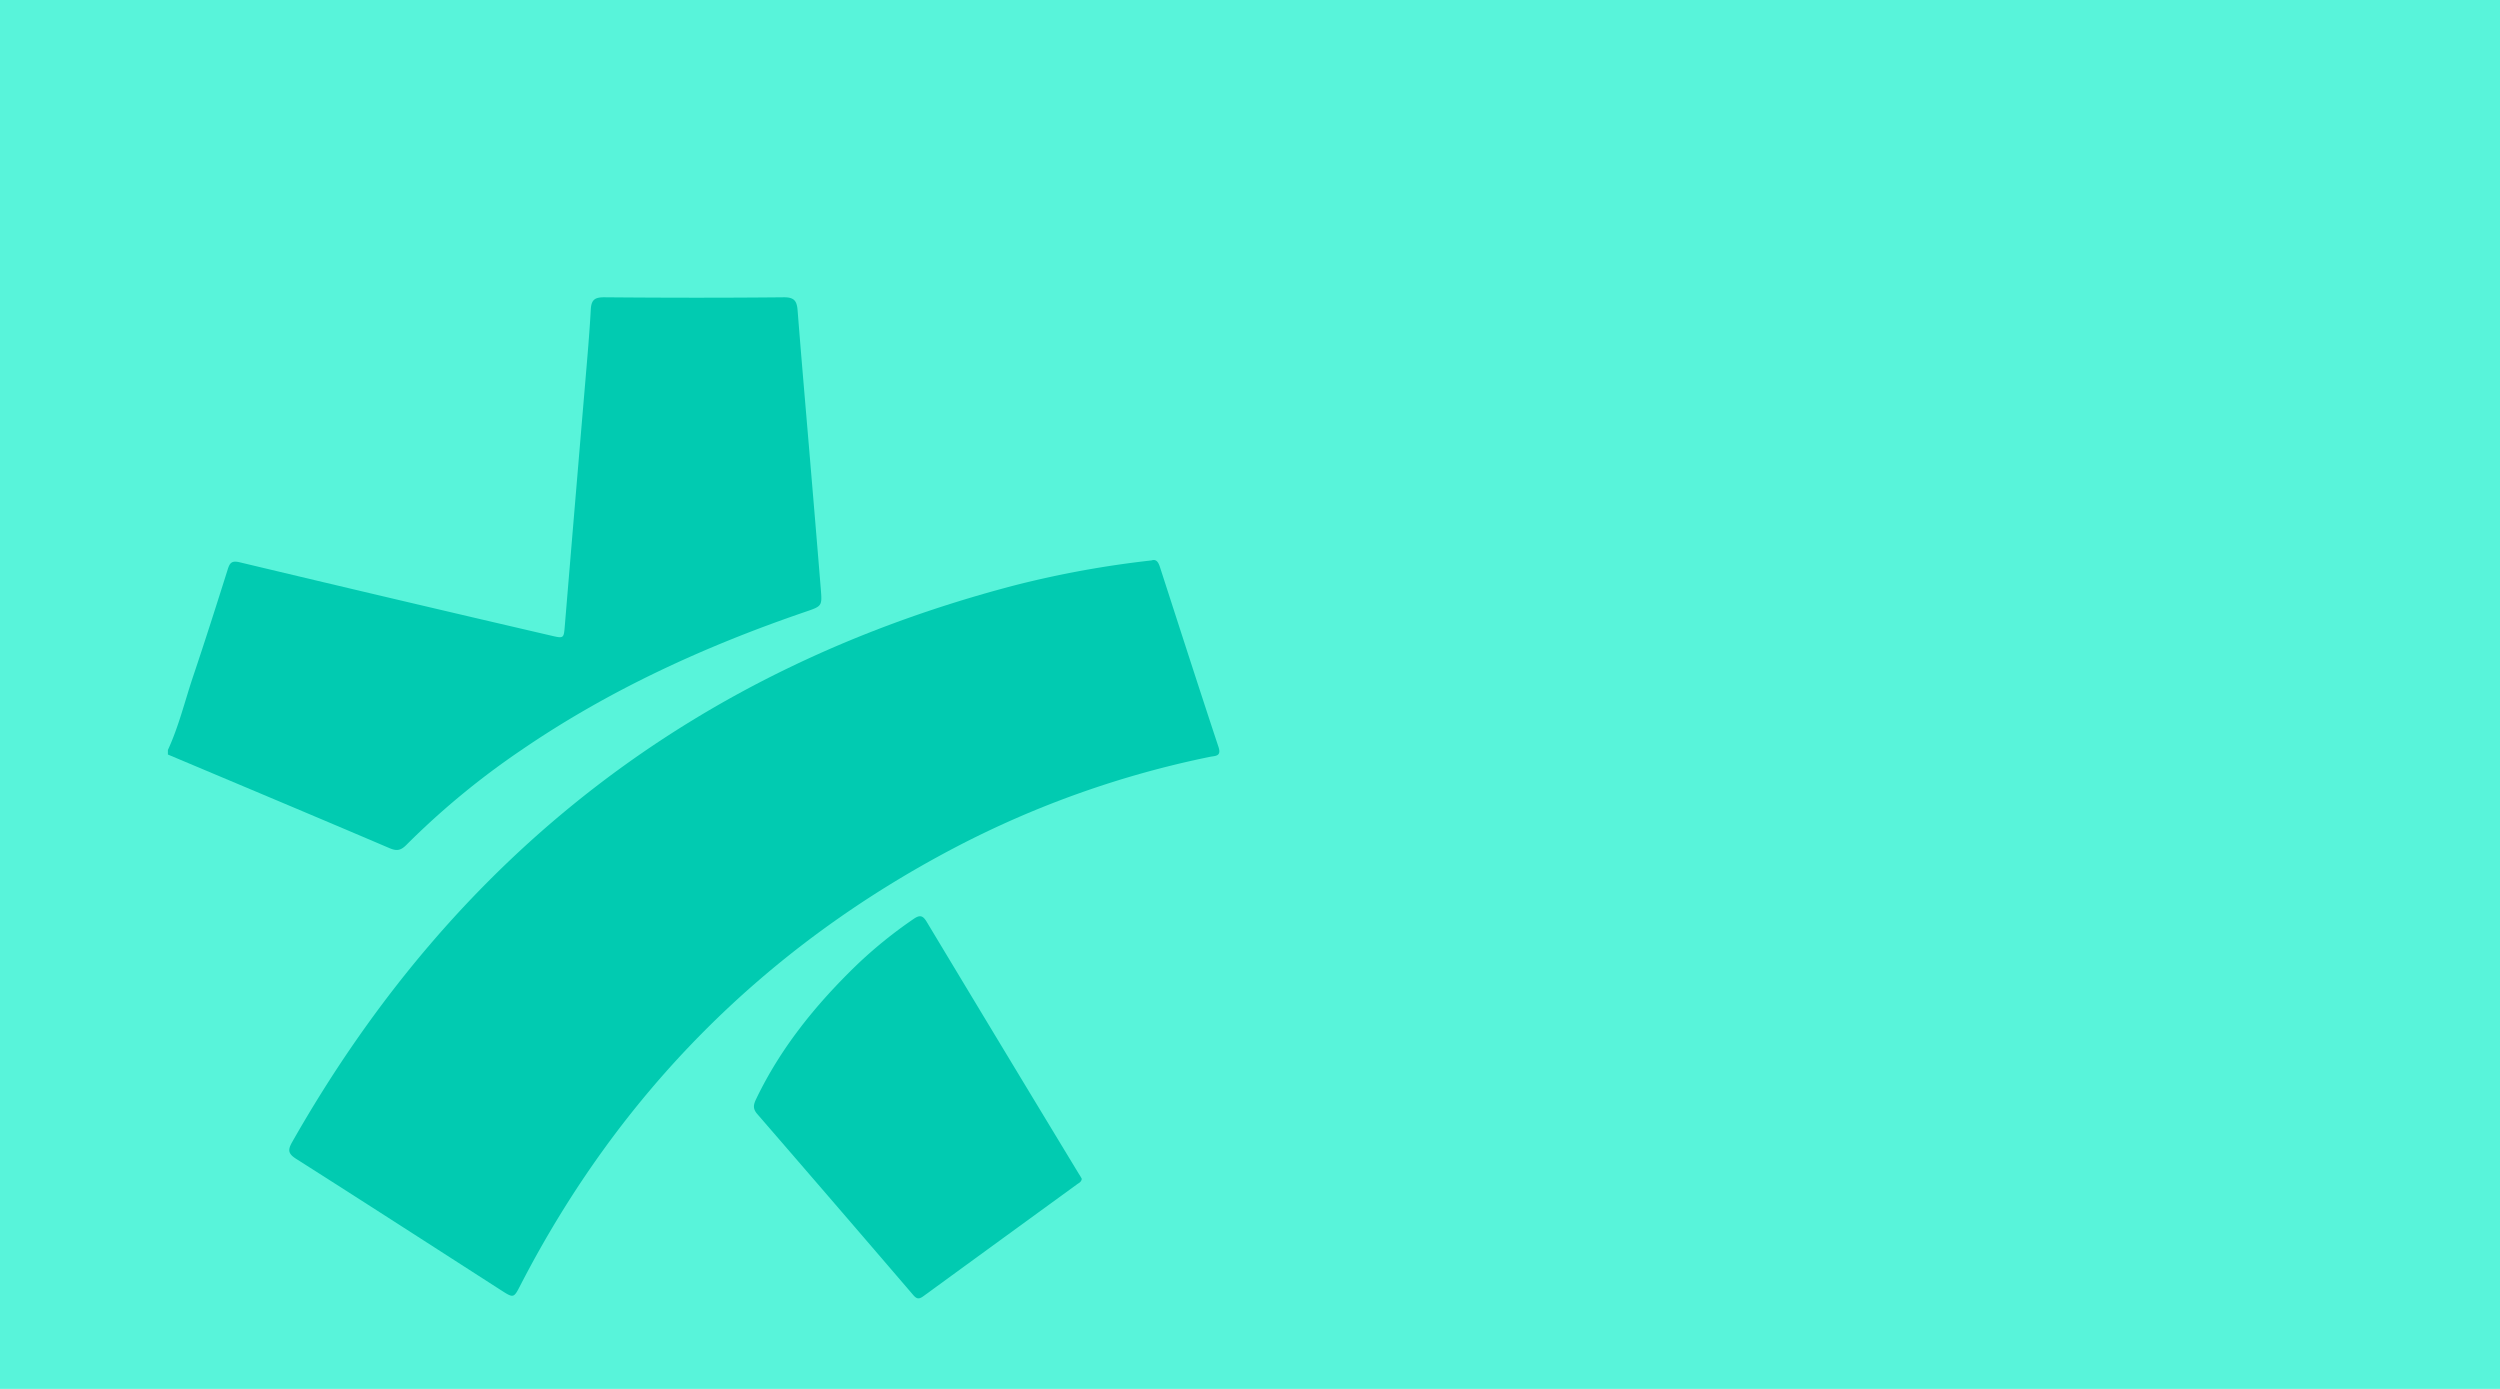 <svg id="Layer_1" data-name="Layer 1" xmlns="http://www.w3.org/2000/svg" viewBox="0 0 1080 600"><defs><style>.cls-1{fill:#58f4da;}.cls-2{fill:#01cbb1;}</style></defs><rect class="cls-1" x="-39.14" y="-127.91" width="1296.46" height="855.83"/><path class="cls-2" d="M72.53,324c4.72-10.21,7.32-21.16,10.89-31.77,5.19-15.4,10.11-30.89,15-46.38.91-2.87,1.86-3.72,5.18-2.93q67,16,134.15,31.59c5.89,1.38,5.79,1.39,6.26-4.31q4.33-52.12,8.75-104.24c.9-10.76,1.88-21.51,2.46-32.29.24-4.3,1.86-5.28,6-5.24,25.76.22,51.52.26,77.28,0,4.7-.06,5.75,1.65,6.07,5.72,1.56,20,3.31,40,5,60.07s3.37,40,5,60.07c.62,7.51.59,7.54-6.46,9.95-43.52,14.88-85.06,33.85-123.13,59.95A339.37,339.37,0,0,0,175.55,365c-2.34,2.36-4.08,2.77-7.24,1.42-31.88-13.61-63.84-27-95.78-40.46Z"/><path class="cls-2" d="M497.46,242.1c2.09-.7,3,.83,3.68,3,8.37,25.87,16.69,51.75,25.24,77.56,1.39,4.19-1.41,3.83-3.62,4.28a418.07,418.07,0,0,0-110.27,39.23Q289,431,224.93,555c-3,5.88-3,5.89-8.52,2.35-29.47-18.94-58.9-37.94-88.46-56.72-3.48-2.22-3.71-3.79-1.73-7.27,70.54-124.19,174.62-204.76,313-240.72A433.12,433.12,0,0,1,497.46,242.1Z"/><path class="cls-2" d="M467.33,509.25c-.21,1.44-1.25,1.78-2,2.34Q432.07,535.77,398.84,560c-2,1.45-2.95,1.06-4.42-.65q-33.57-39.15-67.34-78.16c-2.14-2.47-1.42-4.35-.3-6.68,10.6-22,25.73-40.59,43.14-57.47A193.12,193.12,0,0,1,394.66,397c2.65-1.84,4-1.59,5.68,1.24q32.71,54.4,65.62,108.7C466.47,507.73,467,508.59,467.33,509.25Z"/></svg>
